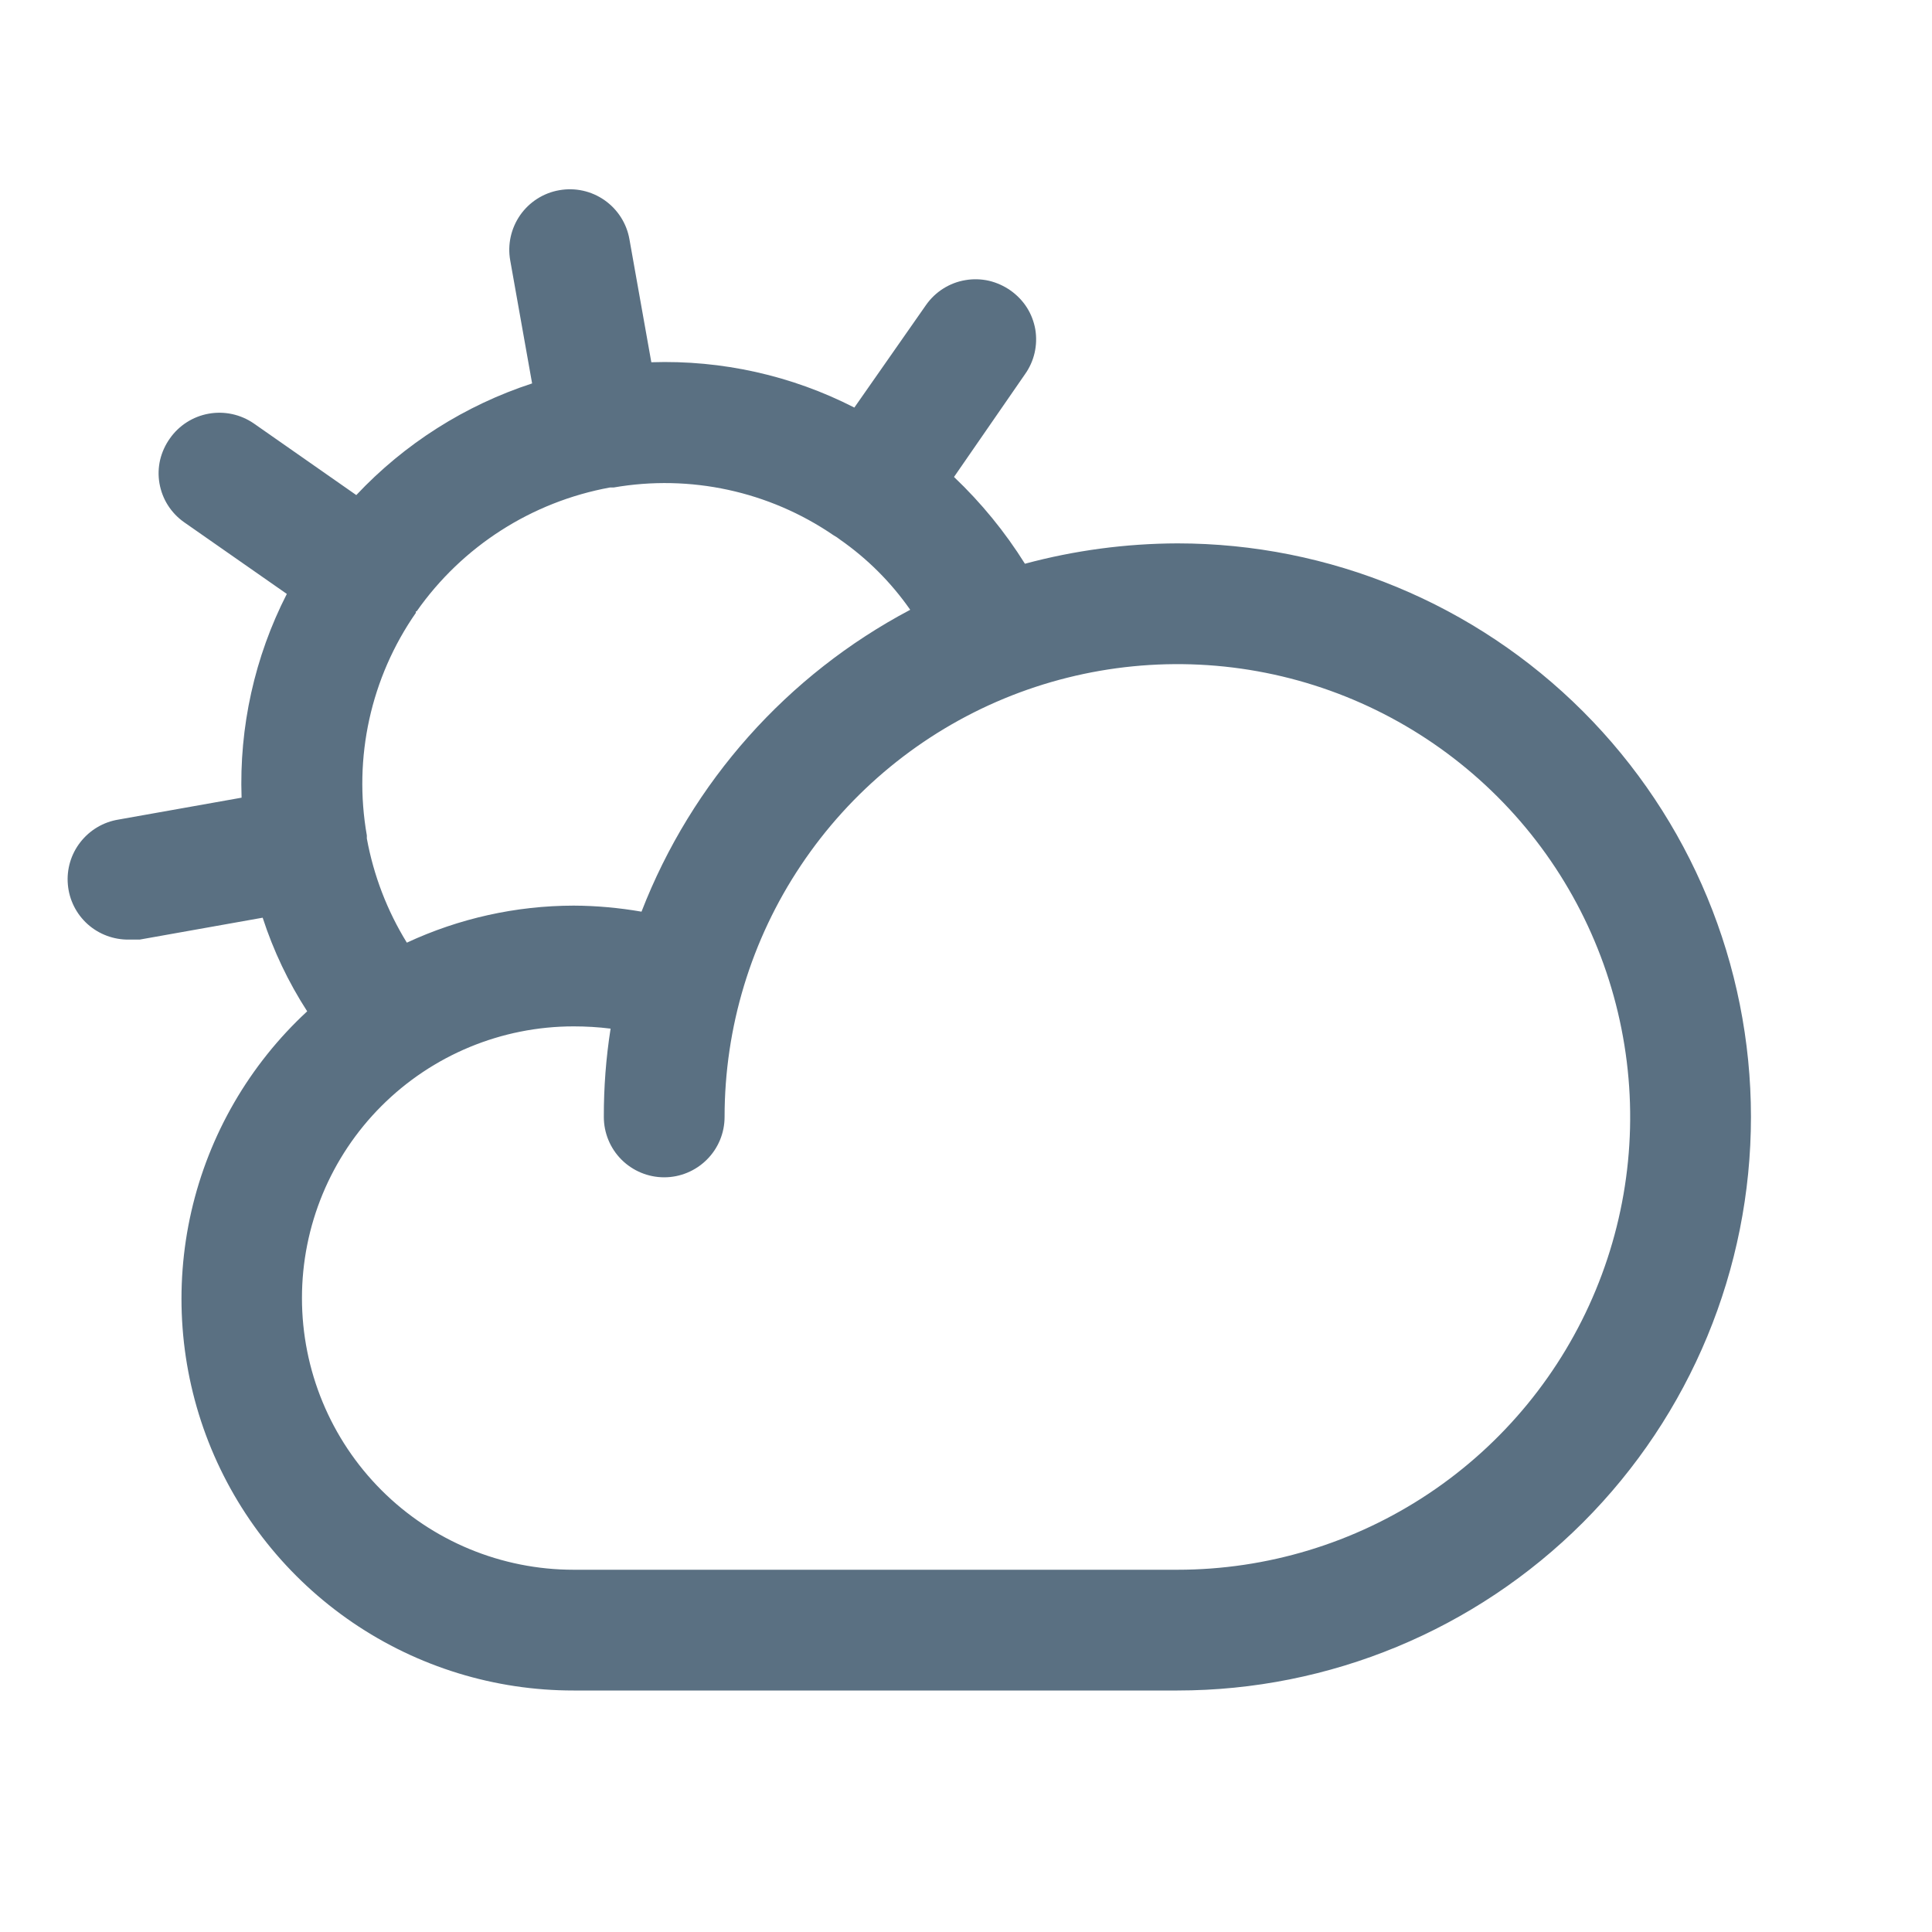 <svg width="24" height="24" viewBox="0 0 24 24" fill="none" xmlns="http://www.w3.org/2000/svg">
<path d="M14.626 6.75C13.986 6.752 13.349 6.837 12.732 7.003C12.485 6.608 12.189 6.246 11.851 5.925L12.732 4.65C12.789 4.57 12.83 4.48 12.852 4.384C12.874 4.289 12.877 4.189 12.861 4.092C12.844 3.996 12.809 3.903 12.756 3.82C12.703 3.737 12.634 3.666 12.554 3.609C12.473 3.552 12.382 3.511 12.286 3.488C12.189 3.466 12.089 3.463 11.992 3.48C11.894 3.496 11.801 3.532 11.717 3.585C11.633 3.638 11.561 3.707 11.504 3.788L10.613 5.063C9.834 4.664 8.966 4.471 8.091 4.5L7.819 2.972C7.785 2.776 7.673 2.601 7.51 2.487C7.346 2.372 7.144 2.328 6.947 2.363C6.751 2.397 6.576 2.509 6.462 2.672C6.348 2.836 6.303 3.038 6.338 3.234L6.61 4.763C5.777 5.035 5.026 5.512 4.426 6.15L3.151 5.259C2.987 5.147 2.787 5.104 2.592 5.139C2.397 5.174 2.223 5.285 2.11 5.447C2.053 5.527 2.012 5.617 1.989 5.713C1.967 5.809 1.964 5.908 1.981 6.005C1.998 6.101 2.033 6.194 2.086 6.277C2.139 6.36 2.207 6.431 2.288 6.488L3.563 7.378C3.163 8.16 2.97 9.032 3.001 9.909L1.472 10.181C1.285 10.211 1.116 10.311 0.999 10.461C0.882 10.61 0.826 10.799 0.843 10.988C0.859 11.177 0.947 11.353 1.088 11.48C1.23 11.607 1.414 11.675 1.604 11.672H1.735L3.263 11.4C3.396 11.81 3.582 12.201 3.816 12.563C3.098 13.227 2.596 14.093 2.377 15.048C2.159 16.002 2.233 17 2.59 17.911C2.948 18.823 3.572 19.605 4.381 20.156C5.19 20.707 6.147 21.001 7.126 21H14.626C16.515 21 18.328 20.249 19.664 18.913C21 17.577 21.751 15.765 21.751 13.875C21.751 11.985 21 10.173 19.664 8.837C18.328 7.501 16.515 6.75 14.626 6.75ZM4.557 10.416V10.378C4.387 9.412 4.606 8.418 5.166 7.613V7.594H5.176C5.743 6.786 6.605 6.234 7.576 6.056H7.622C8.574 5.89 9.553 6.102 10.351 6.647L10.397 6.675L10.435 6.703C10.775 6.94 11.07 7.235 11.307 7.575C9.779 8.383 8.594 9.714 7.969 11.325C7.691 11.277 7.408 11.251 7.126 11.25C6.41 11.251 5.703 11.408 5.054 11.71C4.809 11.313 4.641 10.874 4.557 10.416ZM14.626 19.5H7.126C6.23 19.5 5.372 19.145 4.739 18.512C4.106 17.879 3.751 17.02 3.751 16.125C3.751 15.23 4.106 14.372 4.739 13.739C5.372 13.106 6.23 12.75 7.126 12.75C7.279 12.75 7.433 12.759 7.585 12.778C7.528 13.141 7.5 13.508 7.501 13.875C7.501 14.074 7.58 14.265 7.72 14.405C7.861 14.546 8.052 14.625 8.251 14.625C8.449 14.625 8.64 14.546 8.781 14.405C8.922 14.265 9.001 14.074 9.001 13.875C9.001 12.763 9.33 11.675 9.949 10.75C10.567 9.825 11.445 9.104 12.473 8.678C13.501 8.253 14.632 8.141 15.723 8.358C16.814 8.575 17.816 9.111 18.603 9.898C19.39 10.684 19.925 11.687 20.142 12.778C20.36 13.869 20.248 15 19.822 16.028C19.397 17.055 18.676 17.934 17.751 18.552C16.826 19.17 15.738 19.5 14.626 19.5Z" fill="#5A7082"/>
</svg>
